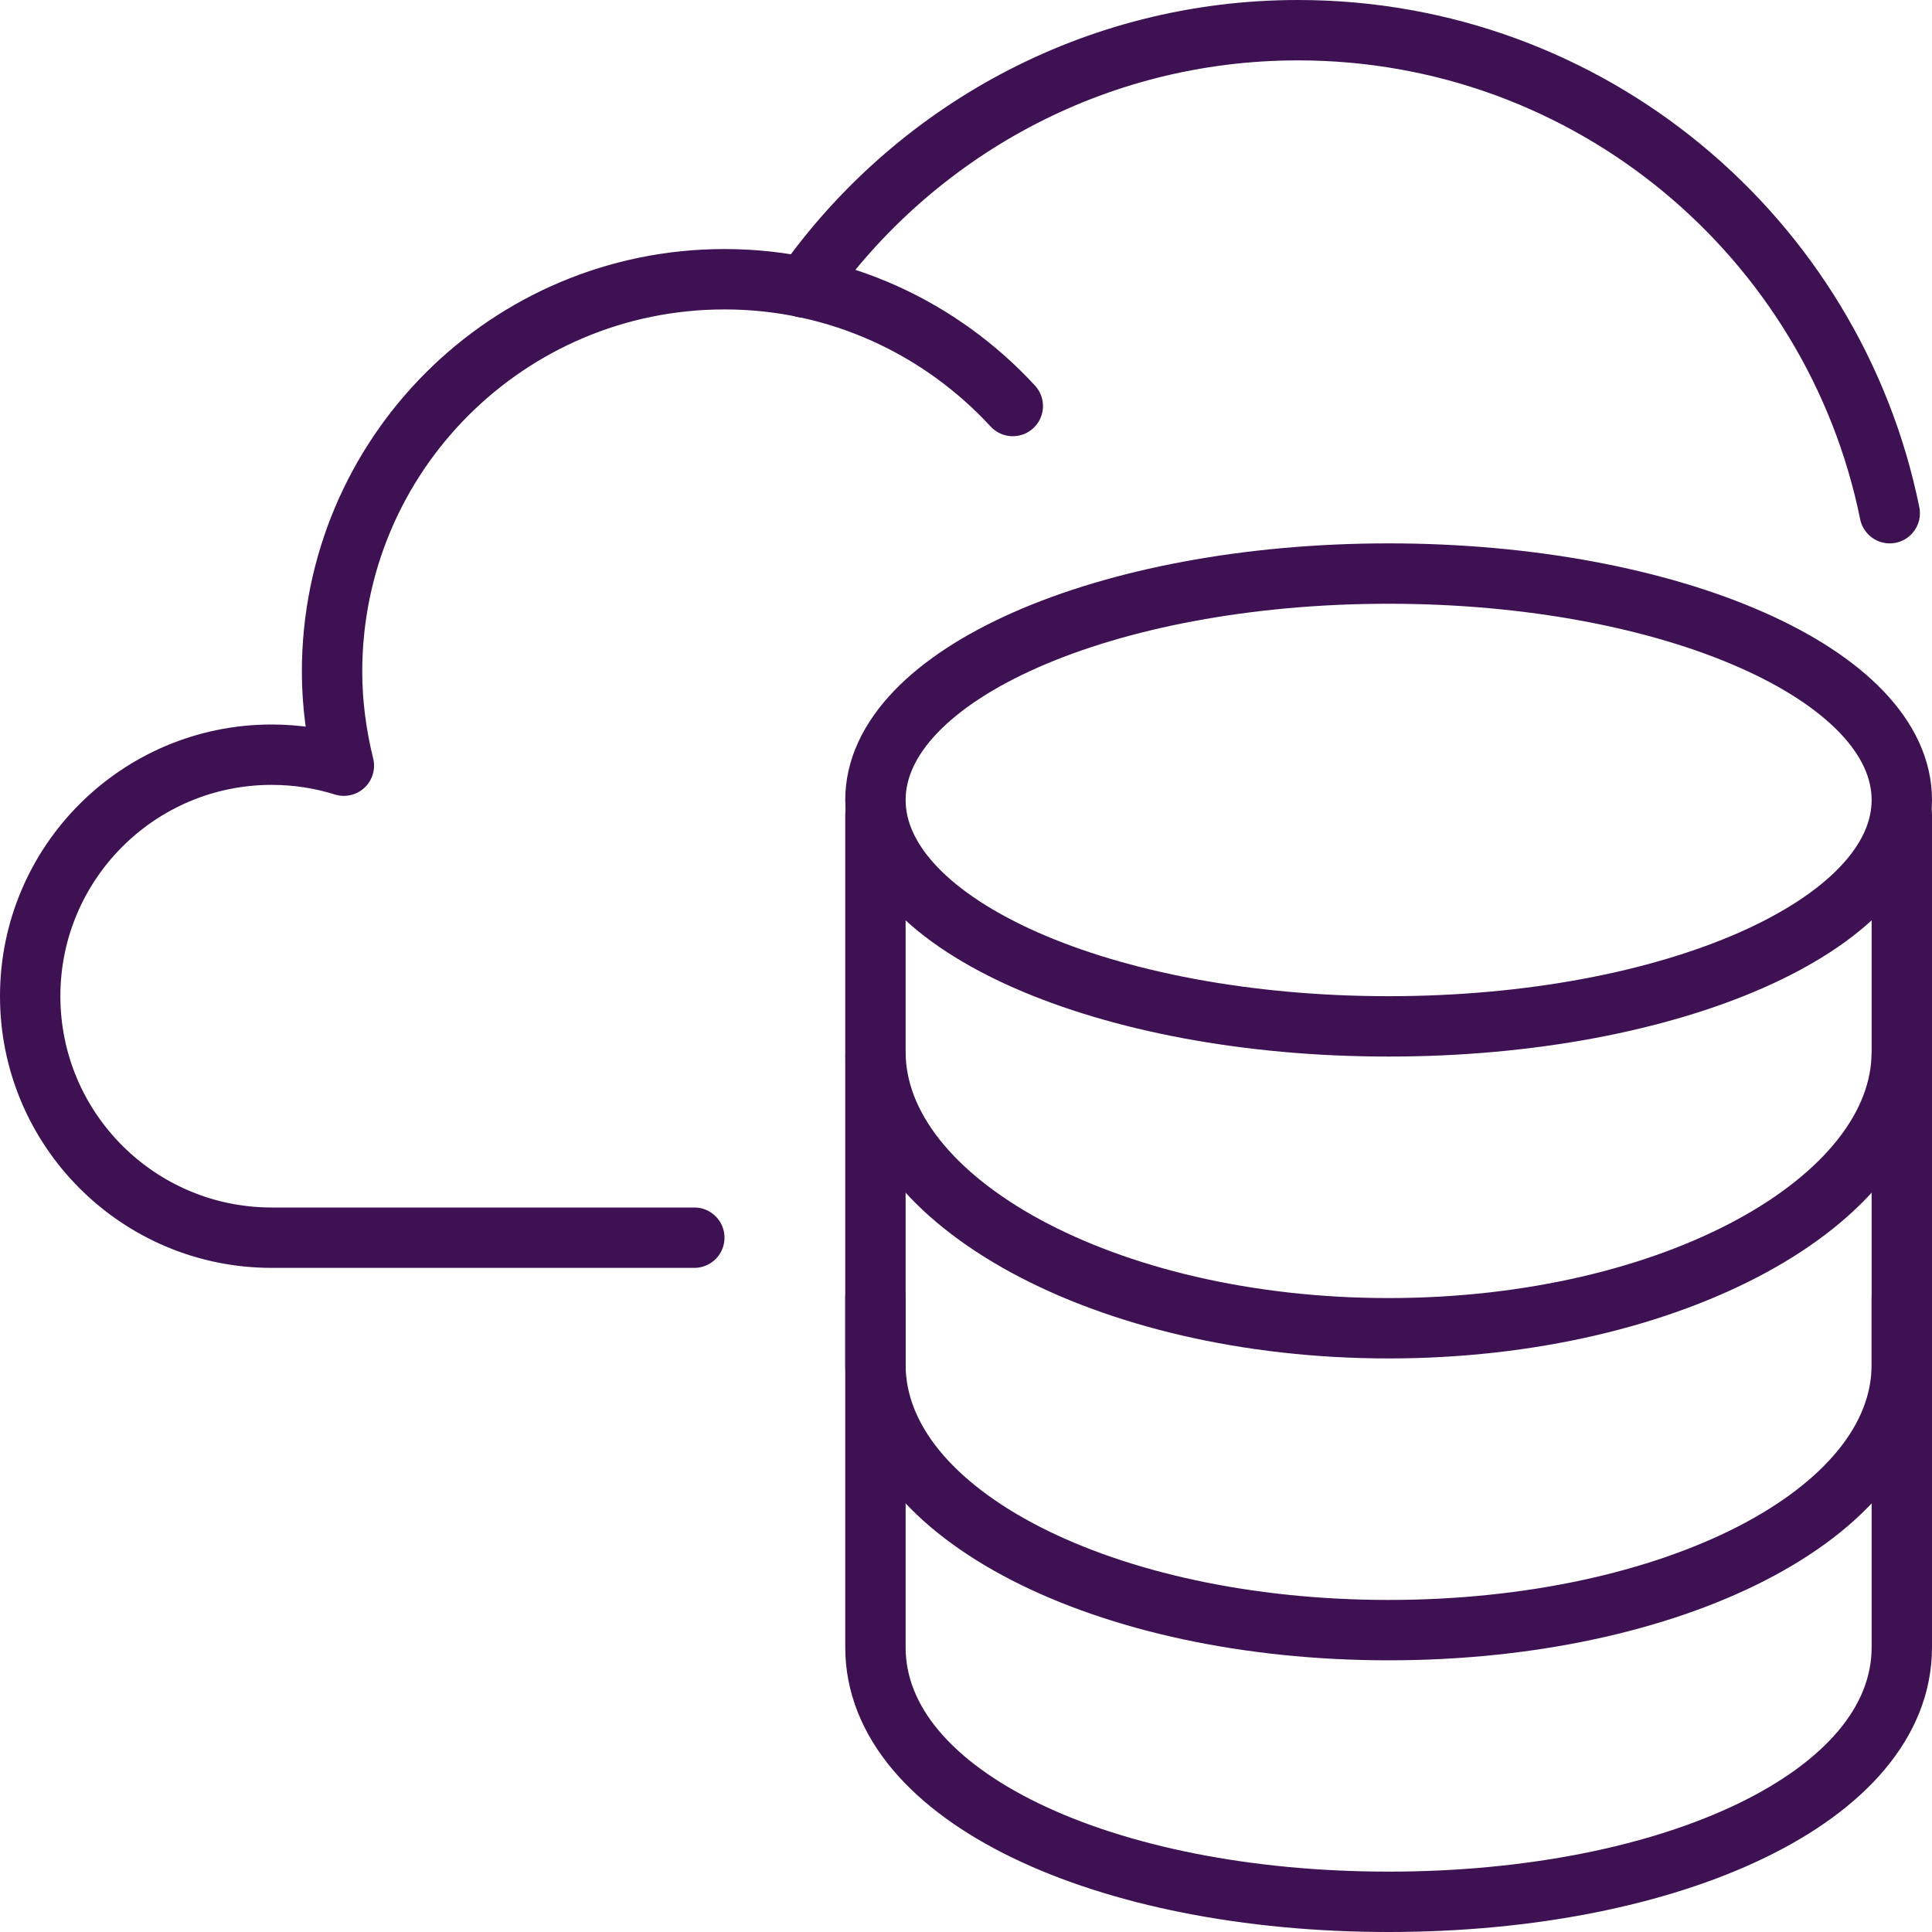 <svg xmlns="http://www.w3.org/2000/svg" width="64" height="64" viewBox="0 0 64 64">
    <g fill="none" fill-rule="evenodd" stroke-linejoin="round">
        <g stroke="#3D1152" stroke-width="2">
            <g>
                <g>
                    <path stroke-linecap="round" d="M22 40H8c-4.418 0-8-3.582-8-8s3.582-8 8-8c.833 0 1.637.128 2.391.364-.246-1-.391-2.039-.391-3.114 0-7.18 5.82-13 13-13 3.781 0 7.174 1.624 9.55 4.2" transform="translate(-848, -660) translate(815, 100) translate(34, 561)"/>
                    <path stroke-linecap="round" d="M25.635 8.524C29.253 3.375 35.228 0 42 0c9.676 0 17.747 6.871 19.6 16" transform="translate(-848, -660) translate(815, 100) translate(34, 561)"/>
                    <path d="M28 25.5c0 4.143 7.611 7.5 17 7.5s17-3.357 17-7.5S54.389 18 45 18s-17 3.357-17 7.5z" transform="translate(-848, -660) translate(815, 100) translate(34, 561)"/>
                    <path stroke-linecap="round" d="M62 42v11.569C62 58.525 54.389 62 45 62s-17-3.475-17-8.431V42" transform="translate(-848, -660) translate(815, 100) translate(34, 561)"/>
                    <path stroke-linecap="round" d="M62 34v10.207C62 49.163 54.389 53 45 53s-17-3.837-17-8.793V34" transform="translate(-848, -660) translate(815, 100) translate(34, 561)"/>
                    <path stroke-linecap="round" d="M62 26v7.842C62 38.798 54.389 43 45 43s-17-4.202-17-9.158V26" transform="translate(-848, -660) translate(815, 100) translate(34, 561)"/>
                </g>
            </g>
        </g>
    </g>
</svg>
